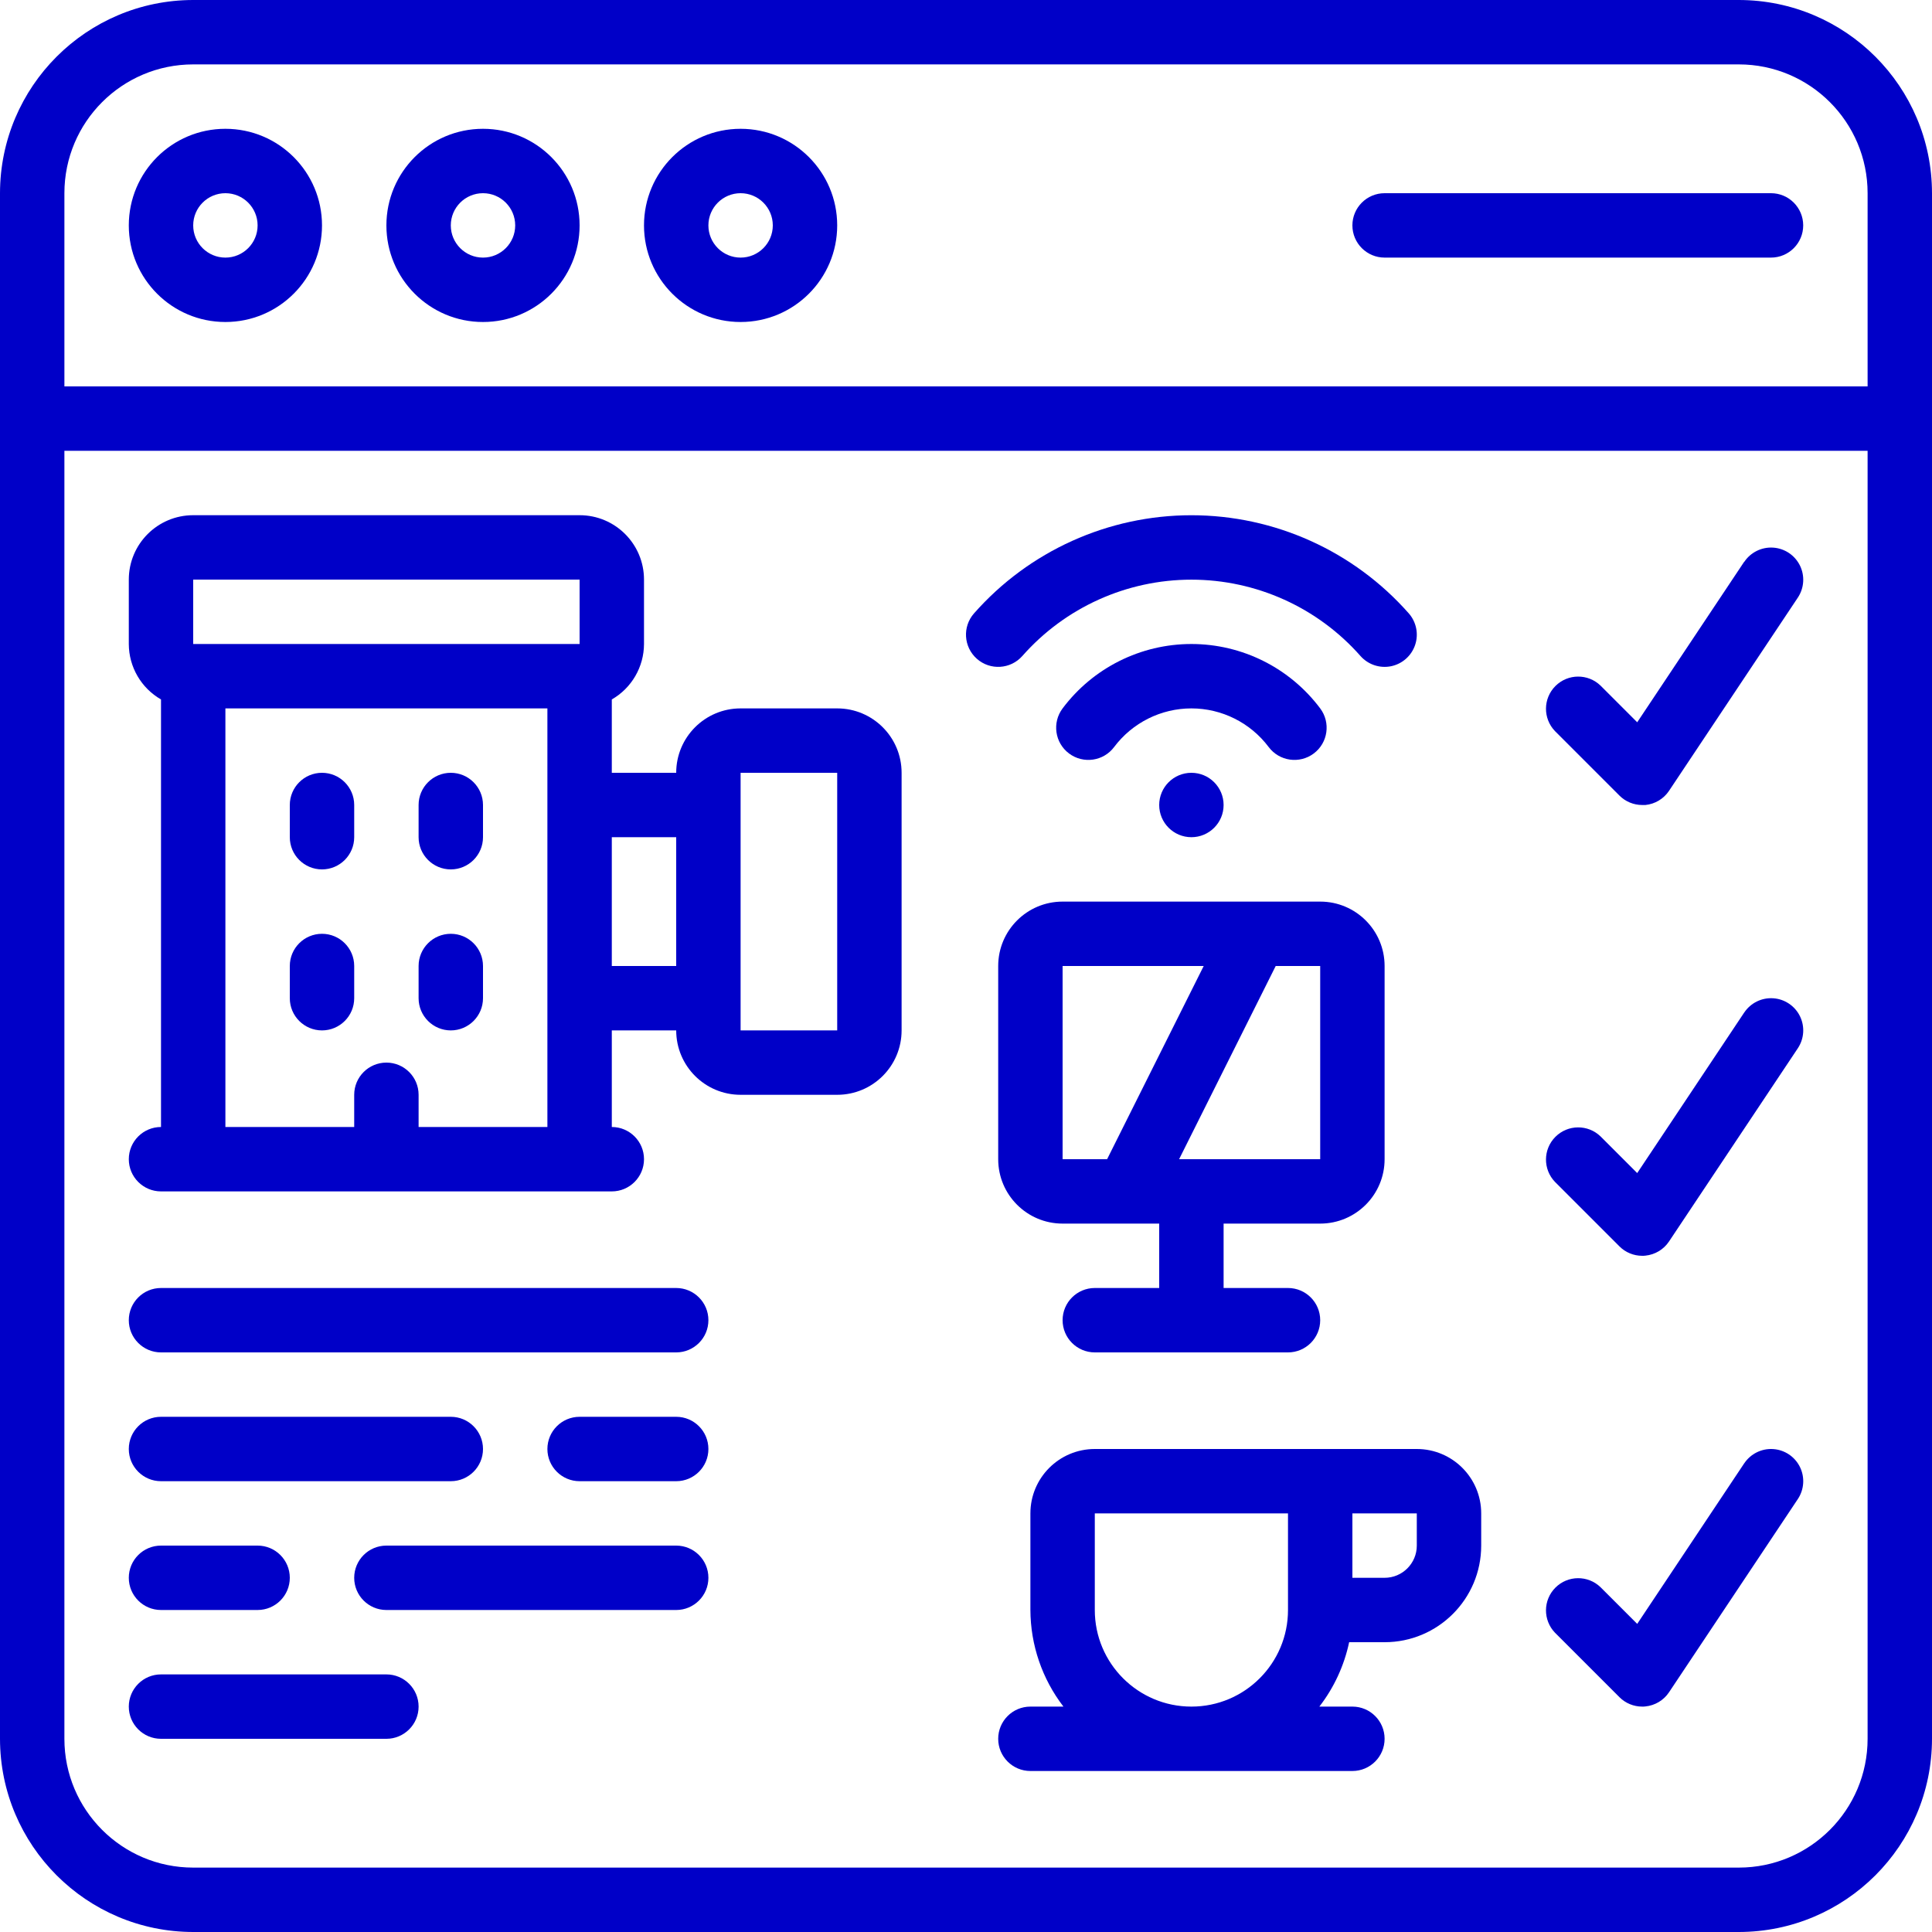 <?xml version="1.0"?>
<svg xmlns="http://www.w3.org/2000/svg" height="512px" viewBox="0 0 60 60" width="512px"><g><g id="Page-1" fill="none" fill-rule="evenodd"><g id="054---Hotel-Amenities" fill="rgb(0,0,0)" fill-rule="nonzero"><path id="Shape" d="m54 0h-48c-3.312.003-5.997 2.688-6 6v48c.003 3.312 2.688 5.997 6 6h48c3.312-.003 5.997-2.688 6-6v-48c-.003-3.312-2.688-5.997-6-6zm-48 2h48c2.209 0 4 1.791 4 4v6h-56v-6c0-2.209 1.791-4 4-4zm48 56h-48c-2.209 0-4-1.791-4-4v-40h56v40c0 2.209-1.791 4-4 4z" data-original="#000000" class="active-path" data-old_color="#000000" fill="#0000C8"/><path id="Shape" d="m7 10c1.657 0 3-1.343 3-3s-1.343-3-3-3-3 1.343-3 3 1.343 3 3 3zm0-4c.552 0 1 .448 1 1s-.448 1-1 1-1-.448-1-1 .448-1 1-1z" data-original="#000000" class="active-path" data-old_color="#000000" fill="#0000C8"/><path id="Shape" d="m15 10c1.657 0 3-1.343 3-3s-1.343-3-3-3-3 1.343-3 3 1.343 3 3 3zm0-4c.552 0 1 .448 1 1s-.448 1-1 1-1-.448-1-1 .448-1 1-1z" data-original="#000000" class="active-path" data-old_color="#000000" fill="#0000C8"/><path id="Shape" d="m23 10c1.657 0 3-1.343 3-3s-1.343-3-3-3-3 1.343-3 3 1.343 3 3 3zm0-4c.552 0 1 .448 1 1s-.448 1-1 1-1-.448-1-1 .448-1 1-1z" data-original="#000000" class="active-path" data-old_color="#000000" fill="#0000C8"/><path id="Shape" d="m43 8h12c.552 0 1-.448 1-1s-.448-1-1-1h-12c-.552 0-1 .448-1 1s.448 1 1 1z" data-original="#000000" class="active-path" data-old_color="#000000" fill="#0000C8"/><path id="Shape" d="m10 29c-.552 0-1 .448-1 1v1c0 .552.448 1 1 1 .552 0 1-.448 1-1v-1c0-.552-.448-1-1-1z" data-original="#000000" class="active-path" data-old_color="#000000" fill="#0000C8"/><path id="Shape" d="m14 29c-.552 0-1 .448-1 1v1c0 .552.448 1 1 1s1-.448 1-1v-1c0-.552-.448-1-1-1z" data-original="#000000" class="active-path" data-old_color="#000000" fill="#0000C8"/><path id="Shape" d="m10 24c-.552 0-1 .448-1 1v1c0 .552.448 1 1 1 .552 0 1-.448 1-1v-1c0-.552-.448-1-1-1z" data-original="#000000" class="active-path" data-old_color="#000000" fill="#0000C8"/><path id="Shape" d="m14 24c-.552 0-1 .448-1 1v1c0 .552.448 1 1 1s1-.448 1-1v-1c0-.552-.448-1-1-1z" data-original="#000000" class="active-path" data-old_color="#000000" fill="#0000C8"/><path id="Shape" d="m21 40h-16c-.552 0-1 .448-1 1s.448 1 1 1h16c.552 0 1-.448 1-1s-.448-1-1-1z" data-original="#000000" class="active-path" data-old_color="#000000" fill="#0000C8"/><path id="Shape" d="m5 46h9c.552 0 1-.448 1-1s-.448-1-1-1h-9c-.552 0-1 .448-1 1s.448 1 1 1z" data-original="#000000" class="active-path" data-old_color="#000000" fill="#0000C8"/><path id="Shape" d="m21 44h-3c-.552 0-1 .448-1 1s.448 1 1 1h3c.552 0 1-.448 1-1s-.448-1-1-1z" data-original="#000000" class="active-path" data-old_color="#000000" fill="#0000C8"/><path id="Shape" d="m5 50h3c.552 0 1-.448 1-1s-.448-1-1-1h-3c-.552 0-1 .448-1 1s.448 1 1 1z" data-original="#000000" class="active-path" data-old_color="#000000" fill="#0000C8"/><path id="Shape" d="m21 48h-9c-.552 0-1 .448-1 1s.448 1 1 1h9c.552 0 1-.448 1-1s-.448-1-1-1z" data-original="#000000" class="active-path" data-old_color="#000000" fill="#0000C8"/><path id="Shape" d="m12 52h-7c-.552 0-1 .448-1 1s.448 1 1 1h7c.552 0 1-.448 1-1s-.448-1-1-1z" data-original="#000000" class="active-path" data-old_color="#000000" fill="#0000C8"/><path id="Shape" d="m26 22h-3c-1.105 0-2 .895-2 2h-2v-2.278c.617-.354.998-1.011 1-1.722v-2c0-1.105-.895-2-2-2h-12c-1.105 0-2 .895-2 2v2c.002.711.383 1.368 1 1.722v13.278c-.552 0-1 .448-1 1s.448 1 1 1h14c.552 0 1-.448 1-1s-.448-1-1-1v-3h2c0 1.105.895 2 2 2h3c1.105 0 2-.895 2-2v-8c0-1.105-.895-2-2-2zm-20-4h12v2h-12zm7 17v-1c0-.552-.448-1-1-1s-1 .448-1 1v1h-4v-13h10v13zm6-5v-4h2v4zm4 2v-8h3v8z" data-original="#000000" class="active-path" data-old_color="#000000" fill="#0000C8"/><path id="Shape" d="m41 38c1.105 0 2-.895 2-2v-6c0-1.105-.895-2-2-2h-8c-1.105 0-2 .895-2 2v6c0 1.105.895 2 2 2h3v2h-2c-.552 0-1 .448-1 1s.448 1 1 1h6c.552 0 1-.448 1-1s-.448-1-1-1h-2v-2zm0-2h-4.382l3-6h1.382zm-8-6h4.382l-3 6h-1.382z" data-original="#000000" class="active-path" data-old_color="#000000" fill="#0000C8"/><circle id="Oval" cx="37" cy="25" r="1" data-original="#000000" class="active-path" data-old_color="#000000" fill="#0000C8"/><path id="Shape" d="m39.4 23.2c.331.442.958.531 1.4.2s.531-.958.2-1.4c-.944-1.259-2.426-2-4-2s-3.056.741-4 2c-.331.442-.242 1.069.2 1.4s1.069.242 1.4-.2c.567-.755 1.456-1.2 2.4-1.2s1.833.445 2.4 1.2z" data-original="#000000" class="active-path" data-old_color="#000000" fill="#0000C8"/><path id="Shape" d="m31.75 20.372c1.329-1.507 3.241-2.37 5.25-2.37s3.921.863 5.25 2.37c.237.268.598.389.948.319.35-.071.636-.323.75-.662.114-.339.038-.713-.198-.981-1.708-1.937-4.167-3.047-6.75-3.047s-5.042 1.11-6.75 3.047c-.366.414-.326 1.046.088 1.412s1.046.326 1.412-.088z" data-original="#000000" class="active-path" data-old_color="#000000" fill="#0000C8"/><path id="Shape" d="m54.168 17.445-3.323 4.986-1.138-1.138c-.392-.379-1.016-.374-1.402.012s-.391 1.009-.012 1.402l2 2c.187.188.442.293.707.293h.1c.298-.03.567-.191.733-.44l4-6c.198-.297.223-.678.065-.998s-.475-.532-.832-.555-.698.146-.897.443z" data-original="#000000" class="active-path" data-old_color="#000000" fill="#0000C8"/><path id="Shape" d="m54.168 31.445-3.323 4.986-1.138-1.138c-.392-.379-1.016-.374-1.402.012s-.391 1.009-.012 1.402l2 2c.187.188.442.293.707.293.033 0 .065 0 .1-.005.298-.03.567-.191.733-.44l4-6c.198-.297.223-.678.065-.998s-.475-.532-.832-.555-.698.146-.897.443z" data-original="#000000" class="active-path" data-old_color="#000000" fill="#0000C8"/><path id="Shape" d="m54.168 45.445-3.323 4.986-1.138-1.138c-.392-.379-1.016-.374-1.402.012s-.391 1.009-.012 1.402l2 2c.187.188.442.293.707.293.033 0 .065 0 .1-.005.298-.03.567-.191.733-.44l4-6c.198-.297.223-.678.065-.998-.158-.32-.475-.532-.832-.555s-.698.146-.897.443z" data-original="#000000" class="active-path" data-old_color="#000000" fill="#0000C8"/><path id="Shape" d="m44 45h-10c-1.105 0-2 .895-2 2v3c.004 1.085.364 2.14 1.026 3h-1.026c-.552 0-1 .448-1 1s.448 1 1 1h10c.552 0 1-.448 1-1s-.448-1-1-1h-1.026c.455-.589.771-1.272.925-2h1.101c1.657 0 3-1.343 3-3v-1c0-1.105-.895-2-2-2zm-10 5v-3h6v3c0 1.657-1.343 3-3 3s-3-1.343-3-3zm10-2c0 .552-.448 1-1 1h-1v-2h2z" data-original="#000000" class="active-path" data-old_color="#000000" fill="#0000C8"/></g></g></g> </svg>
